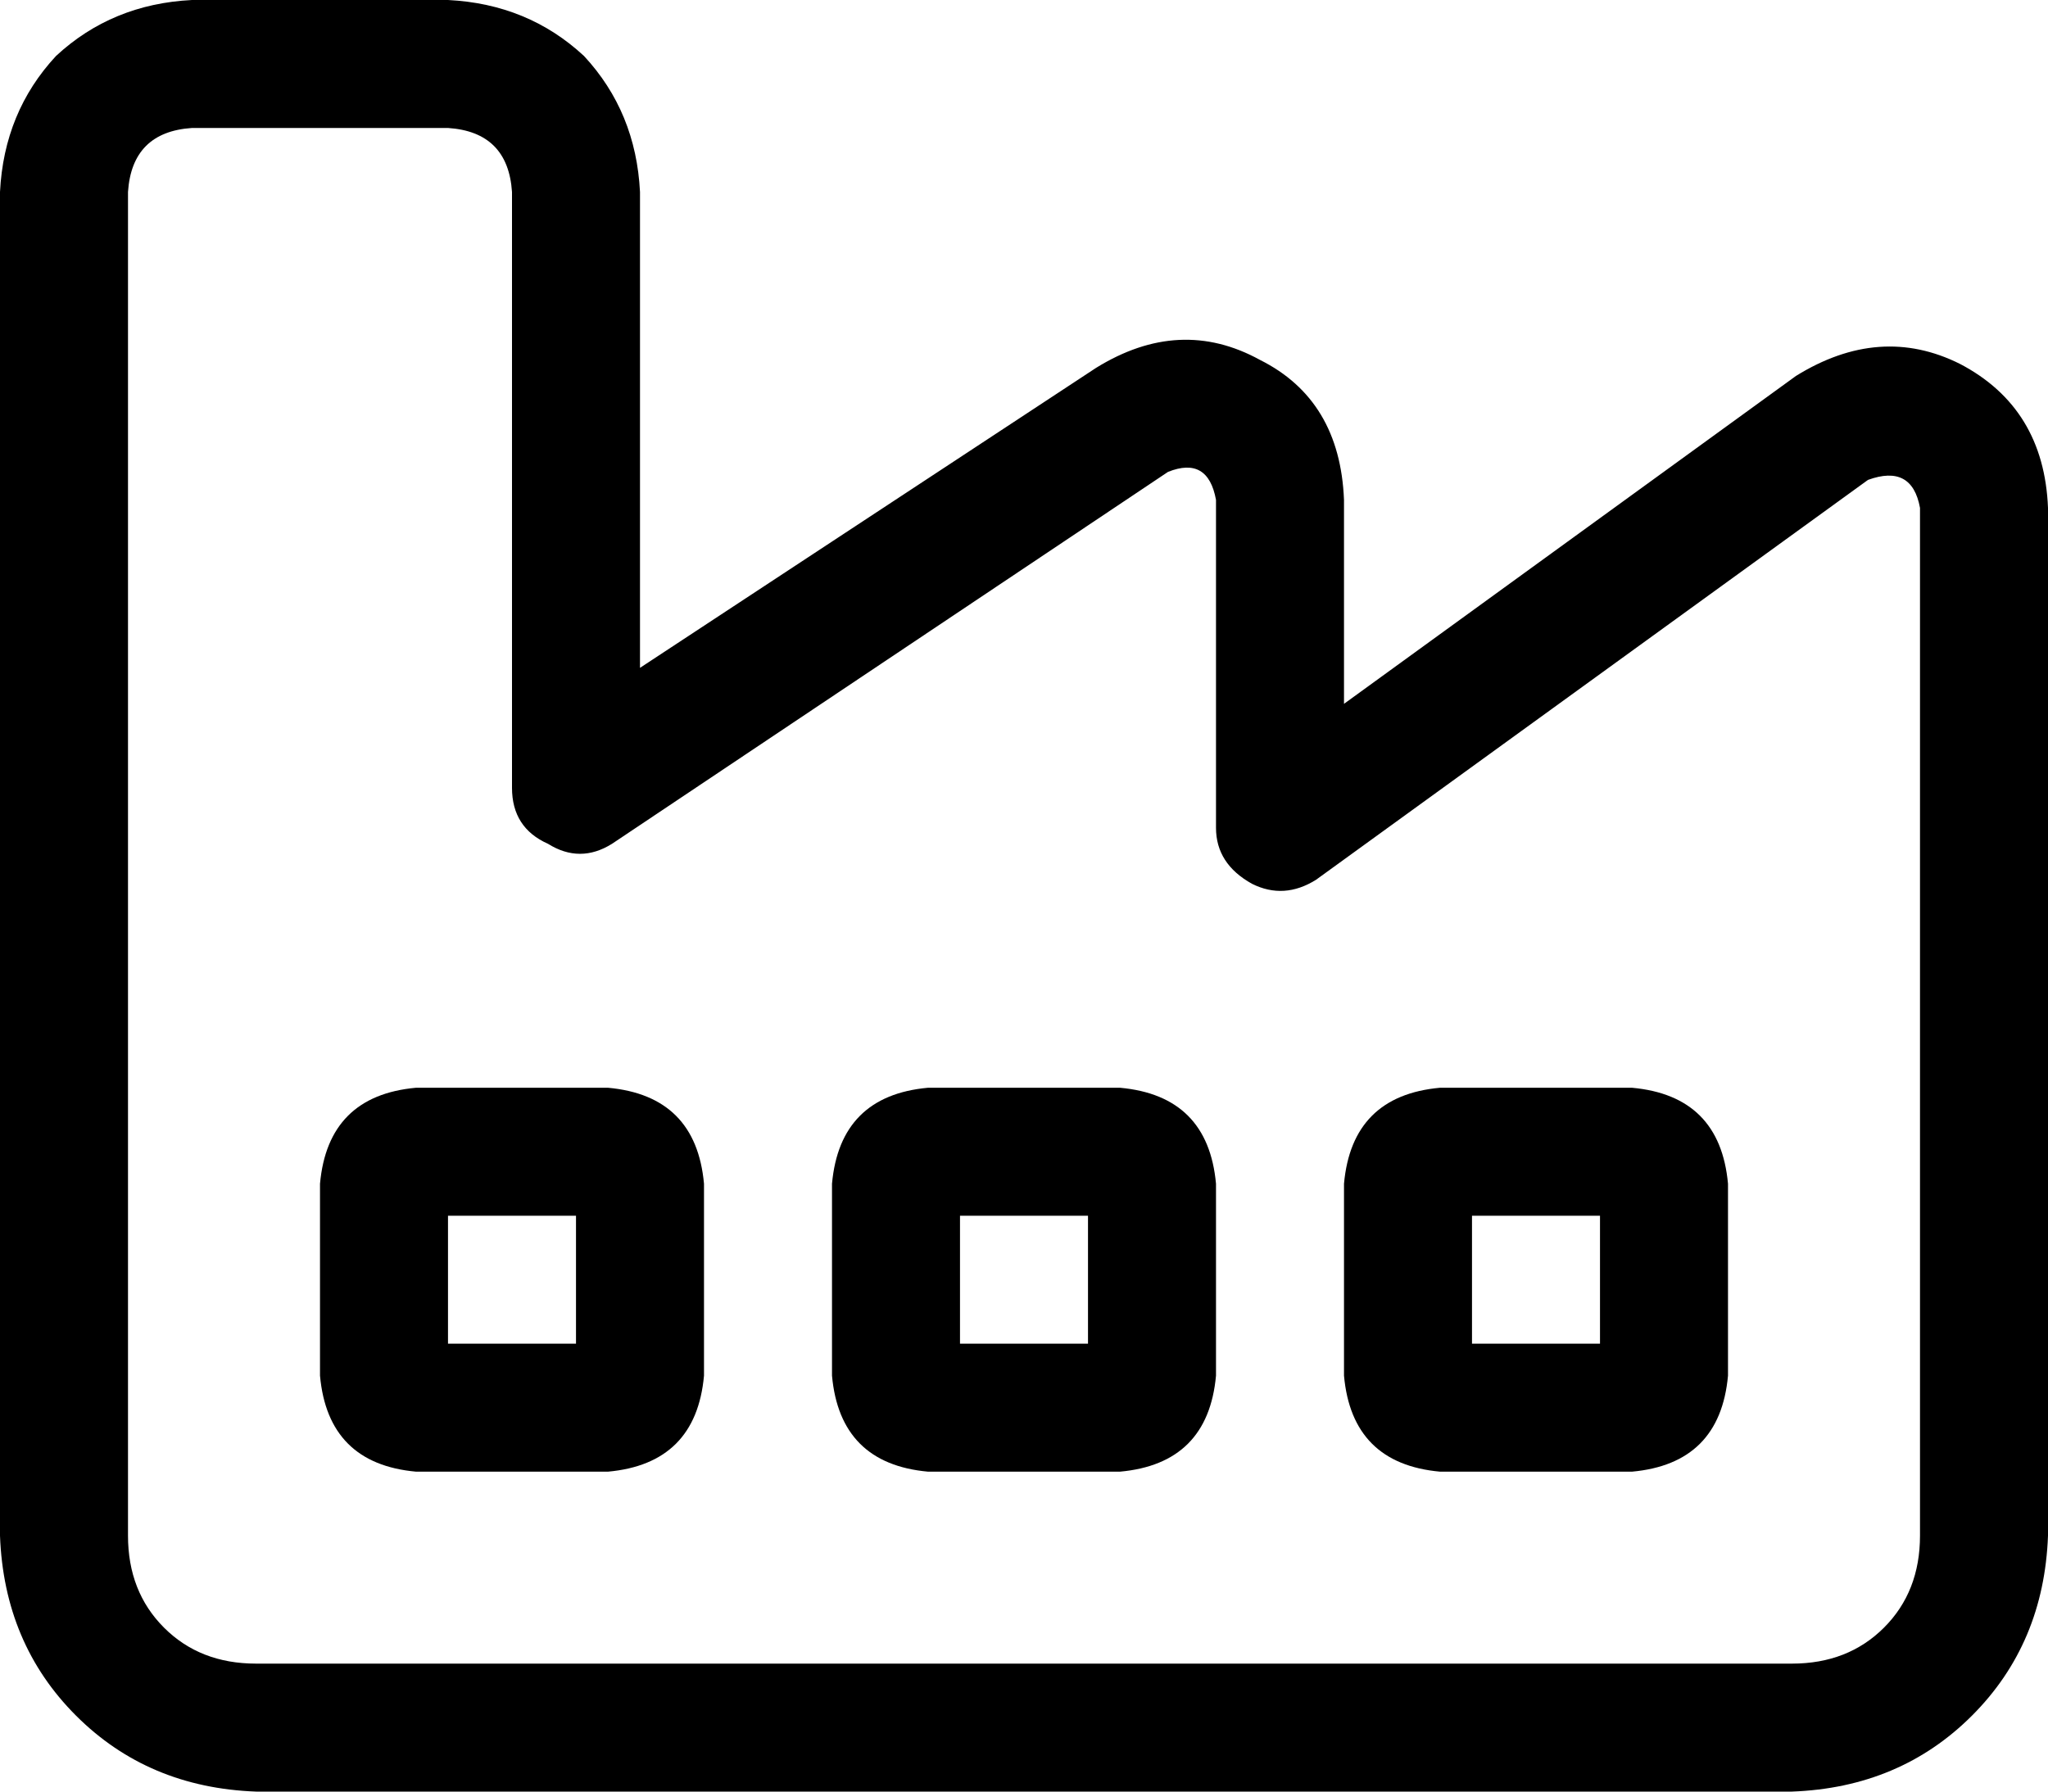 <svg xmlns="http://www.w3.org/2000/svg" viewBox="0 0 512 448">
  <path d="M 32 48 Q 33 33 48 32 L 112 32 L 112 32 Q 127 33 128 48 L 128 197 L 128 197 Q 128 207 137 211 Q 145 216 153 211 L 292 118 L 292 118 Q 302 114 304 125 L 304 207 L 304 207 Q 304 216 313 221 Q 321 225 329 220 L 467 120 L 467 120 Q 478 116 480 127 L 480 272 L 480 272 L 480 288 L 480 288 L 480 384 L 480 384 Q 480 398 471 407 Q 462 416 448 416 L 64 416 L 64 416 Q 50 416 41 407 Q 32 398 32 384 L 32 320 L 32 320 L 32 272 L 32 272 L 32 48 L 32 48 Z M 48 0 Q 28 1 14 14 L 14 14 L 14 14 Q 1 28 0 48 L 0 272 L 0 272 L 0 320 L 0 320 L 0 384 L 0 384 Q 1 411 19 429 Q 37 447 64 448 L 448 448 L 448 448 Q 475 447 493 429 Q 511 411 512 384 L 512 288 L 512 288 L 512 272 L 512 272 L 512 127 L 512 127 Q 511 102 490 91 Q 470 81 449 94 L 336 176 L 336 176 L 336 125 L 336 125 Q 335 100 315 90 Q 295 79 274 92 L 160 167 L 160 167 L 160 48 L 160 48 Q 159 28 146 14 Q 132 1 112 0 L 48 0 L 48 0 Z M 104 272 Q 82 274 80 296 L 80 344 L 80 344 Q 82 366 104 368 L 152 368 L 152 368 Q 174 366 176 344 L 176 296 L 176 296 Q 174 274 152 272 L 104 272 L 104 272 Z M 208 296 L 208 344 L 208 296 L 208 344 Q 210 366 232 368 L 280 368 L 280 368 Q 302 366 304 344 L 304 296 L 304 296 Q 302 274 280 272 L 232 272 L 232 272 Q 210 274 208 296 L 208 296 Z M 240 336 L 240 304 L 240 336 L 240 304 L 272 304 L 272 304 L 272 336 L 272 336 L 240 336 L 240 336 Z M 360 272 Q 338 274 336 296 L 336 344 L 336 344 Q 338 366 360 368 L 408 368 L 408 368 Q 430 366 432 344 L 432 296 L 432 296 Q 430 274 408 272 L 360 272 L 360 272 Z M 400 336 L 368 336 L 400 336 L 368 336 L 368 304 L 368 304 L 400 304 L 400 304 L 400 336 L 400 336 Z M 112 336 L 112 304 L 112 336 L 112 304 L 144 304 L 144 304 L 144 336 L 144 336 L 112 336 L 112 336 Z" />
</svg>